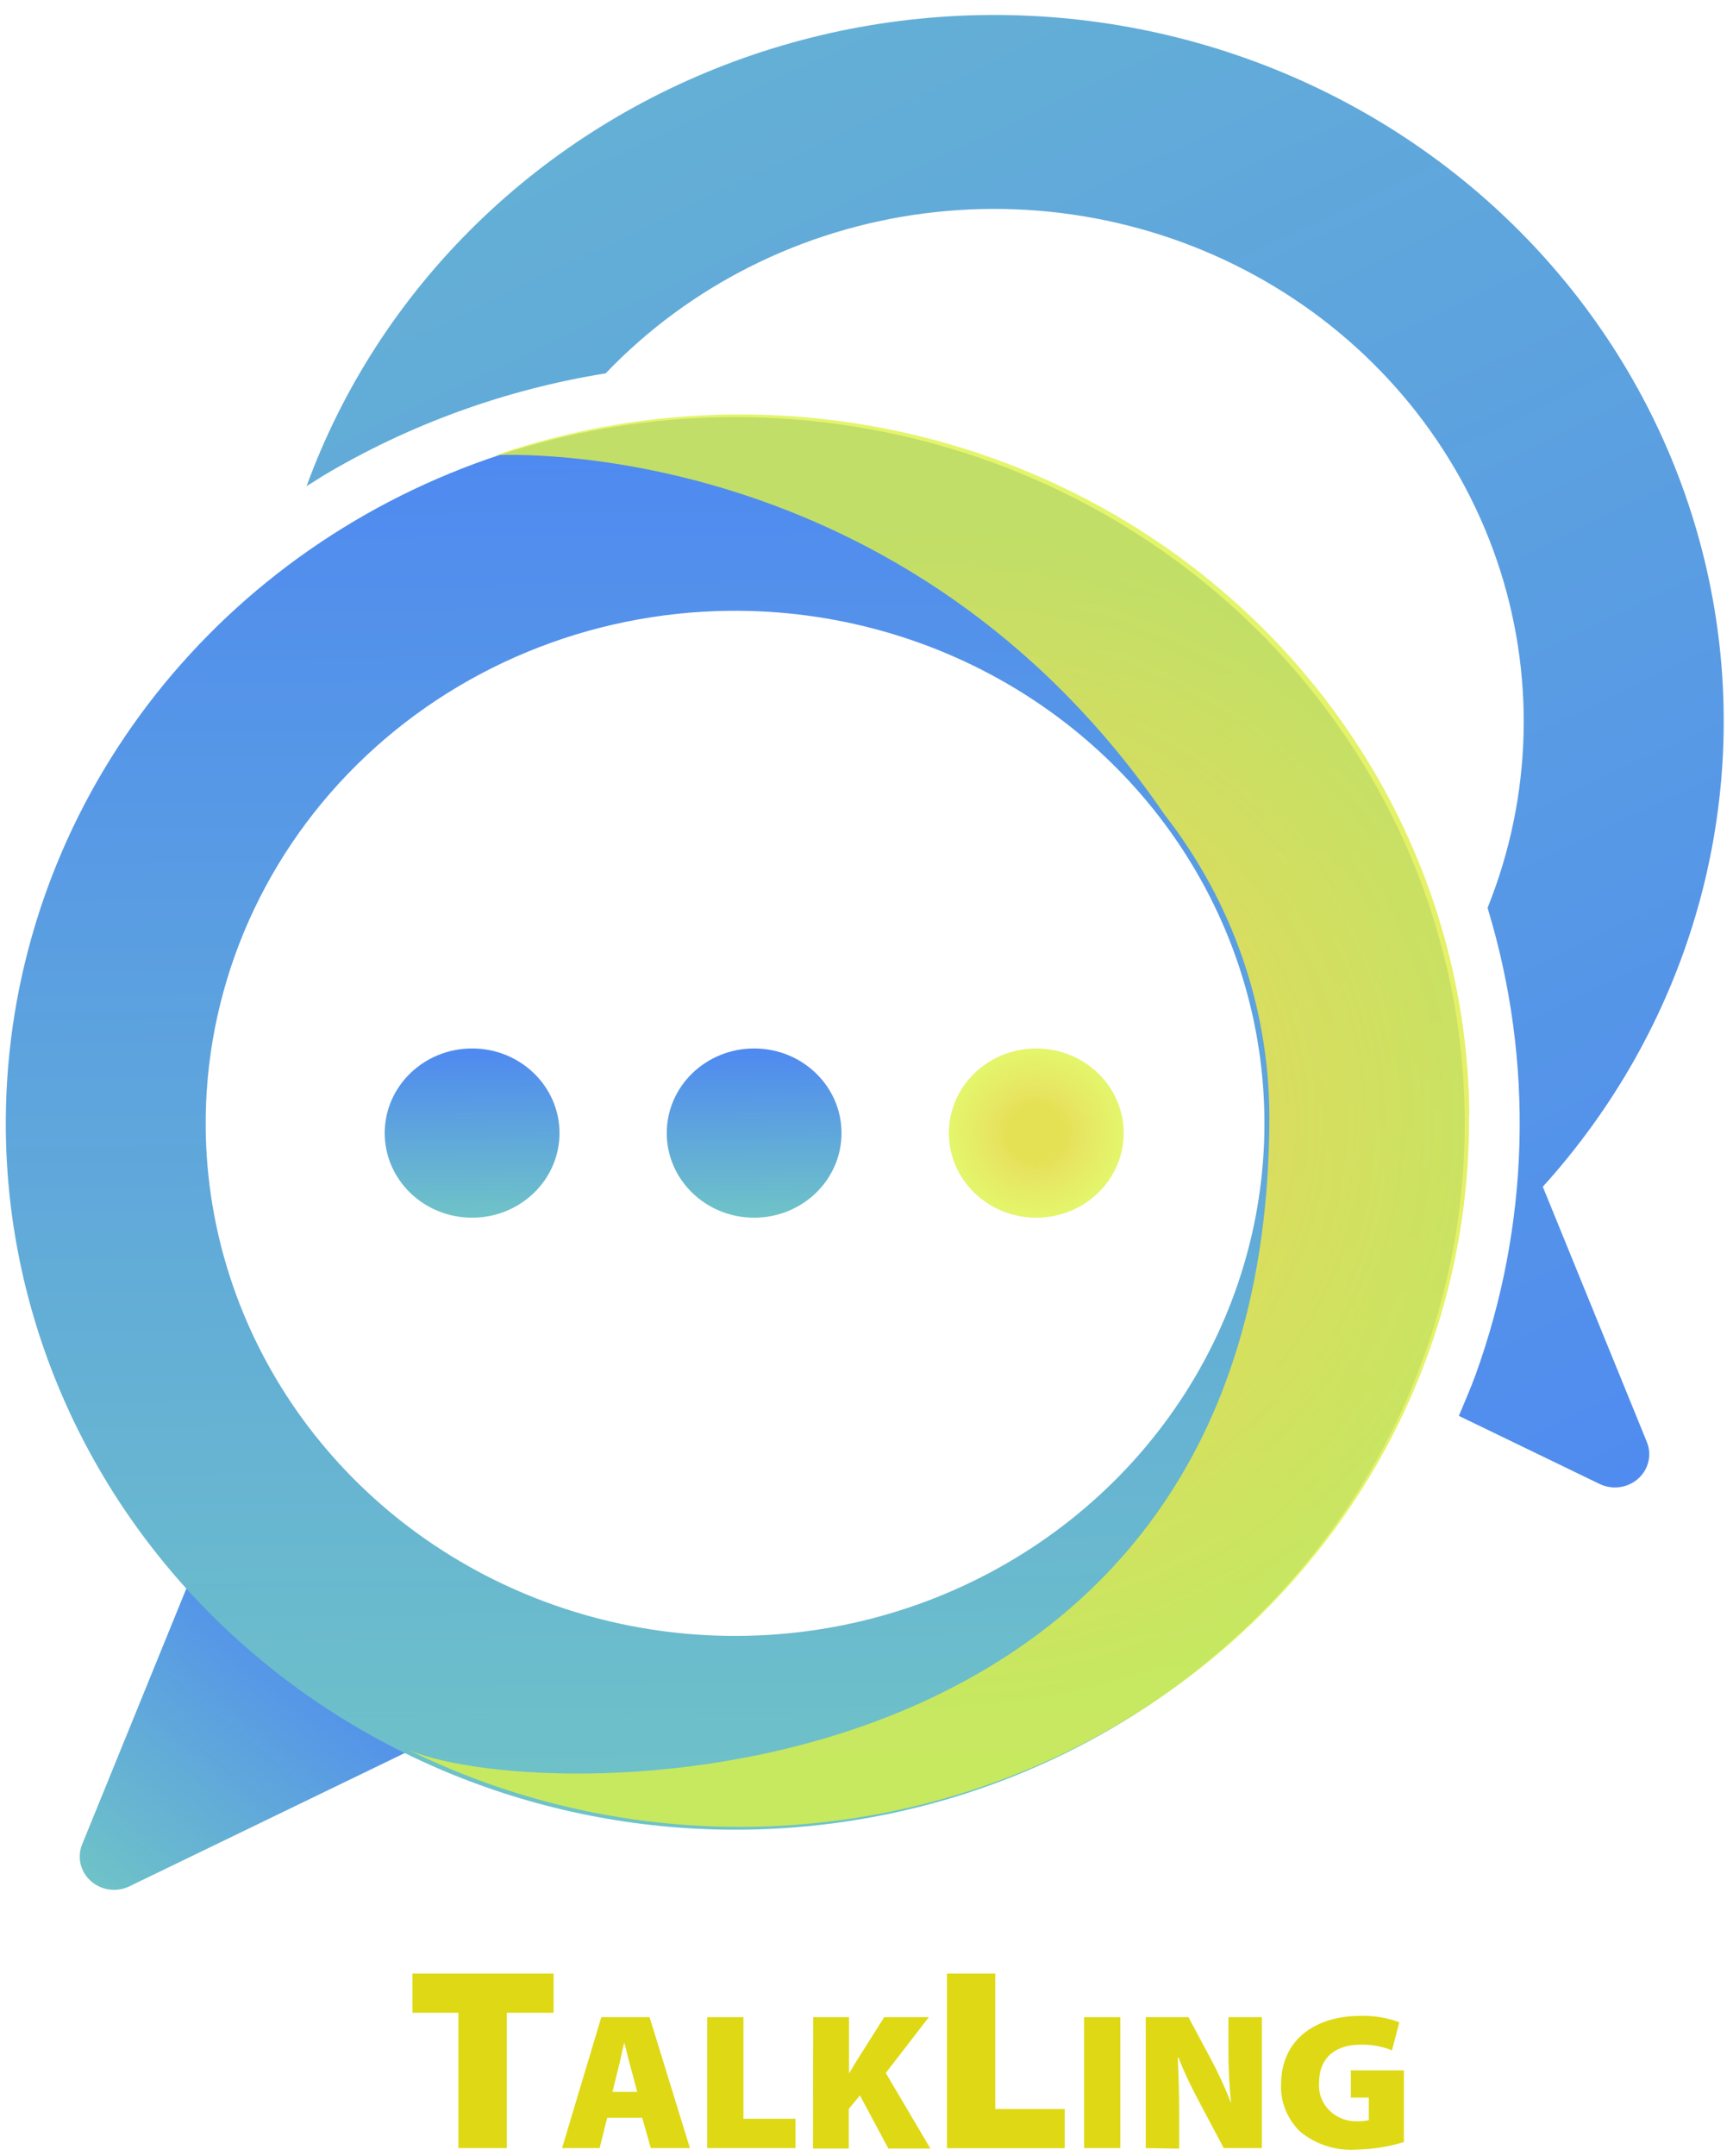 <svg width="115" height="143" viewBox="0 0 115 143" fill="none" xmlns="http://www.w3.org/2000/svg">
<path d="M31.248 114.16L8.597 125.121C8.185 125.323 7.718 125.399 7.26 125.338C6.801 125.277 6.373 125.082 6.032 124.78C5.69 124.478 5.452 124.082 5.349 123.645C5.246 123.209 5.282 122.752 5.454 122.336L14.634 99.805C14.768 99.474 14.984 99.18 15.261 98.947C15.538 98.714 15.869 98.549 16.226 98.466C16.583 98.384 16.956 98.385 17.312 98.471C17.668 98.557 17.998 98.725 18.273 98.96L31.736 110.544C32.013 110.783 32.226 111.085 32.356 111.421C32.486 111.758 32.528 112.121 32.48 112.477C32.432 112.834 32.294 113.173 32.08 113.467C31.865 113.76 31.579 113.998 31.248 114.16Z" fill="url(#paint0_linear_62_573)"/>
<path d="M49.208 121.37C58.783 121.29 68.119 118.463 76.035 113.247C83.95 108.031 90.089 100.66 93.676 92.067C97.262 83.473 98.135 74.043 96.183 64.969C94.231 55.895 89.543 47.586 82.711 41.091C75.879 34.597 67.21 30.21 57.802 28.485C48.393 26.76 38.668 27.774 29.855 31.4C21.042 35.026 13.539 41.099 8.293 48.853C3.048 56.608 0.296 65.693 0.386 74.961C0.508 87.38 5.718 99.244 14.873 107.946C24.027 116.648 36.377 121.477 49.208 121.37ZM48.416 40.516C55.365 40.447 62.179 42.374 67.996 46.053C73.813 49.733 78.371 55 81.095 61.187C83.819 67.375 84.586 74.206 83.299 80.815C82.011 87.424 78.727 93.516 73.862 98.319C68.997 103.121 62.77 106.42 55.968 107.797C49.166 109.173 42.096 108.567 35.65 106.053C29.204 103.54 23.674 99.233 19.758 93.677C15.841 88.12 13.716 81.565 13.65 74.839C13.563 65.827 17.176 57.15 23.695 50.714C30.213 44.278 39.105 40.61 48.416 40.516Z" fill="url(#paint1_linear_62_573)"/>
<path d="M31.329 80.774C34.532 80.774 37.128 78.261 37.128 75.161C37.128 72.061 34.532 69.548 31.329 69.548C28.126 69.548 25.529 72.061 25.529 75.161C25.529 78.261 28.126 80.774 31.329 80.774Z" fill="url(#paint2_linear_62_573)"/>
<path d="M50.044 80.774C53.247 80.774 55.843 78.261 55.843 75.161C55.843 72.061 53.247 69.548 50.044 69.548C46.841 69.548 44.245 72.061 44.245 75.161C44.245 78.261 46.841 80.774 50.044 80.774Z" fill="url(#paint3_linear_62_573)"/>
<path d="M68.766 80.774C71.969 80.774 74.566 78.261 74.566 75.161C74.566 72.061 71.969 69.548 68.766 69.548C65.563 69.548 62.967 72.061 62.967 75.161C62.967 78.261 65.563 80.774 68.766 80.774Z" fill="url(#paint4_radial_62_573)"/>
<path d="M102.379 78.72C107.08 73.529 110.538 67.398 112.506 60.763C114.474 54.128 114.902 47.155 113.76 40.341C112.619 33.528 109.936 27.042 105.903 21.349C101.871 15.656 96.588 10.896 90.433 7.409C84.278 3.922 77.403 1.795 70.3 1.18C63.197 0.564 56.041 1.476 49.344 3.849C42.647 6.222 36.575 9.998 31.562 14.908C26.548 19.817 22.718 25.738 20.344 32.247C20.692 32.025 21.084 31.796 21.402 31.581C27.15 28.152 33.531 25.837 40.191 24.765C45.747 18.955 53.224 15.203 61.331 14.156C69.439 13.11 77.67 14.834 84.606 19.031C91.541 23.229 96.746 29.636 99.323 37.15C101.901 44.663 101.689 52.812 98.725 60.191V60.262C101.809 70.407 101.524 81.233 97.911 91.213C97.578 92.13 97.172 93.032 96.809 93.92L106.137 98.43C106.55 98.632 107.017 98.708 107.475 98.647C107.933 98.586 108.362 98.391 108.703 98.089C109.044 97.787 109.282 97.391 109.385 96.954C109.489 96.518 109.452 96.061 109.281 95.645L102.379 78.72Z" fill="url(#paint5_linear_62_573)"/>
<path d="M97.504 73.912C97.434 66.448 95.522 59.108 91.928 52.504C88.333 45.9 83.16 40.223 76.84 35.946C70.52 31.669 63.235 28.915 55.593 27.915C47.95 26.914 40.171 27.696 32.904 30.195C33.859 30.145 60.104 28.985 77.288 54.051C81.772 59.806 84.209 66.811 84.234 74.019C84.234 120.049 36.536 119.92 27.209 116.125C34.623 119.761 42.88 121.488 51.184 121.139C59.487 120.79 67.559 118.377 74.619 114.133C81.68 109.889 87.493 103.956 91.497 96.906C95.501 89.856 97.563 81.927 97.482 73.883L97.504 73.912Z" fill="url(#paint6_radial_62_573)"/>
<path d="M30.419 133.513H27.372V130.914H36.736V133.513H33.63V142.491H30.419V133.513Z" fill="#DED914"/>
<path d="M40.294 140.478L39.791 142.49H37.298L39.902 133.806H43.105L45.783 142.49H43.187L42.617 140.478H40.294ZM42.284 138.76L41.87 137.199C41.729 136.705 41.559 135.997 41.426 135.488C41.293 135.997 41.16 136.712 41.026 137.207L40.642 138.76H42.284Z" fill="#DED914"/>
<path d="M46.93 133.806H49.334V140.543H52.788V142.49H46.93V133.806Z" fill="#DED914"/>
<path d="M53.964 133.806H56.339V137.493H56.376C56.553 137.171 56.753 136.849 56.945 136.541L58.676 133.806H61.635L58.78 137.507L61.739 142.519H58.95L57.064 138.996L56.324 139.891V142.519H53.949L53.964 133.806Z" fill="#DED914"/>
<path d="M62.841 130.914H66.044V139.899H70.652V142.498H62.841V130.914Z" fill="#DED914"/>
<path d="M74.344 133.806V142.49H71.939V133.806H74.344Z" fill="#DED914"/>
<path d="M76.03 142.49V133.806H78.863L80.291 136.469C80.822 137.455 81.291 138.471 81.696 139.512C81.567 138.299 81.508 137.08 81.519 135.86V133.806H83.738V142.49H81.208L79.684 139.626C79.189 138.703 78.604 137.536 78.205 136.491H78.153C78.212 137.658 78.249 138.968 78.249 140.378V142.526L76.03 142.49Z" fill="#DED914"/>
<path d="M93.162 142.09C92.159 142.398 91.115 142.564 90.062 142.584C88.694 142.692 87.337 142.269 86.29 141.409C85.864 141.001 85.53 140.511 85.31 139.972C85.089 139.432 84.987 138.853 85.01 138.273C85.01 135.252 87.34 133.72 90.255 133.72C91.143 133.691 92.028 133.835 92.859 134.142L92.37 136.004C91.696 135.733 90.969 135.606 90.24 135.632C88.76 135.632 87.533 136.383 87.533 138.152C87.505 138.488 87.551 138.825 87.669 139.142C87.787 139.459 87.973 139.748 88.215 139.99C88.457 140.232 88.75 140.421 89.074 140.545C89.397 140.669 89.744 140.724 90.092 140.708C90.341 140.715 90.589 140.691 90.832 140.636V139.14H89.641V137.336H93.162V142.09Z" fill="#DED914"/>
<defs>
<linearGradient id="paint0_linear_62_573" x1="2.842" y1="129.961" x2="24.154" y2="104.009" gradientUnits="userSpaceOnUse">
<stop offset="0.15" stop-color="#70C5C6"/>
<stop offset="0.88" stop-color="#4F8AF0"/>
</linearGradient>
<linearGradient id="paint1_linear_62_573" x1="49.194" y1="123.615" x2="48.339" y2="29.92" gradientUnits="userSpaceOnUse">
<stop stop-color="#70C5C6"/>
<stop offset="1" stop-color="#4F8AF0"/>
</linearGradient>
<linearGradient id="paint2_linear_62_573" x1="31.381" y1="81.025" x2="31.284" y2="69.799" gradientUnits="userSpaceOnUse">
<stop stop-color="#70C5C6"/>
<stop offset="1" stop-color="#4F8AF0"/>
</linearGradient>
<linearGradient id="paint3_linear_62_573" x1="50.103" y1="81.025" x2="49.999" y2="69.799" gradientUnits="userSpaceOnUse">
<stop stop-color="#70C5C6"/>
<stop offset="1" stop-color="#4F8AF0"/>
</linearGradient>
<radialGradient id="paint4_radial_62_573" cx="0" cy="0" r="1" gradientUnits="userSpaceOnUse" gradientTransform="translate(68.766 75.161) scale(5.799 5.613)">
<stop offset="0.34" stop-color="#E5E155"/>
<stop offset="0.5" stop-color="#E5E254" stop-opacity="0.92"/>
<stop offset="0.96" stop-color="#DDF246" stop-opacity="0.8"/>
</radialGradient>
<linearGradient id="paint5_linear_62_573" x1="20.492" y1="-57.593" x2="99.516" y2="108.286" gradientUnits="userSpaceOnUse">
<stop stop-color="#70C5C6"/>
<stop offset="1" stop-color="#4F8AF0"/>
</linearGradient>
<radialGradient id="paint6_radial_62_573" cx="0" cy="0" r="1" gradientUnits="userSpaceOnUse" gradientTransform="translate(62.353 74.356) scale(42.305 40.946)">
<stop offset="0.34" stop-color="#E5E155"/>
<stop offset="0.5" stop-color="#E5E254" stop-opacity="0.92"/>
<stop offset="0.96" stop-color="#DDF246" stop-opacity="0.8"/>
</radialGradient>
</defs>
</svg>
